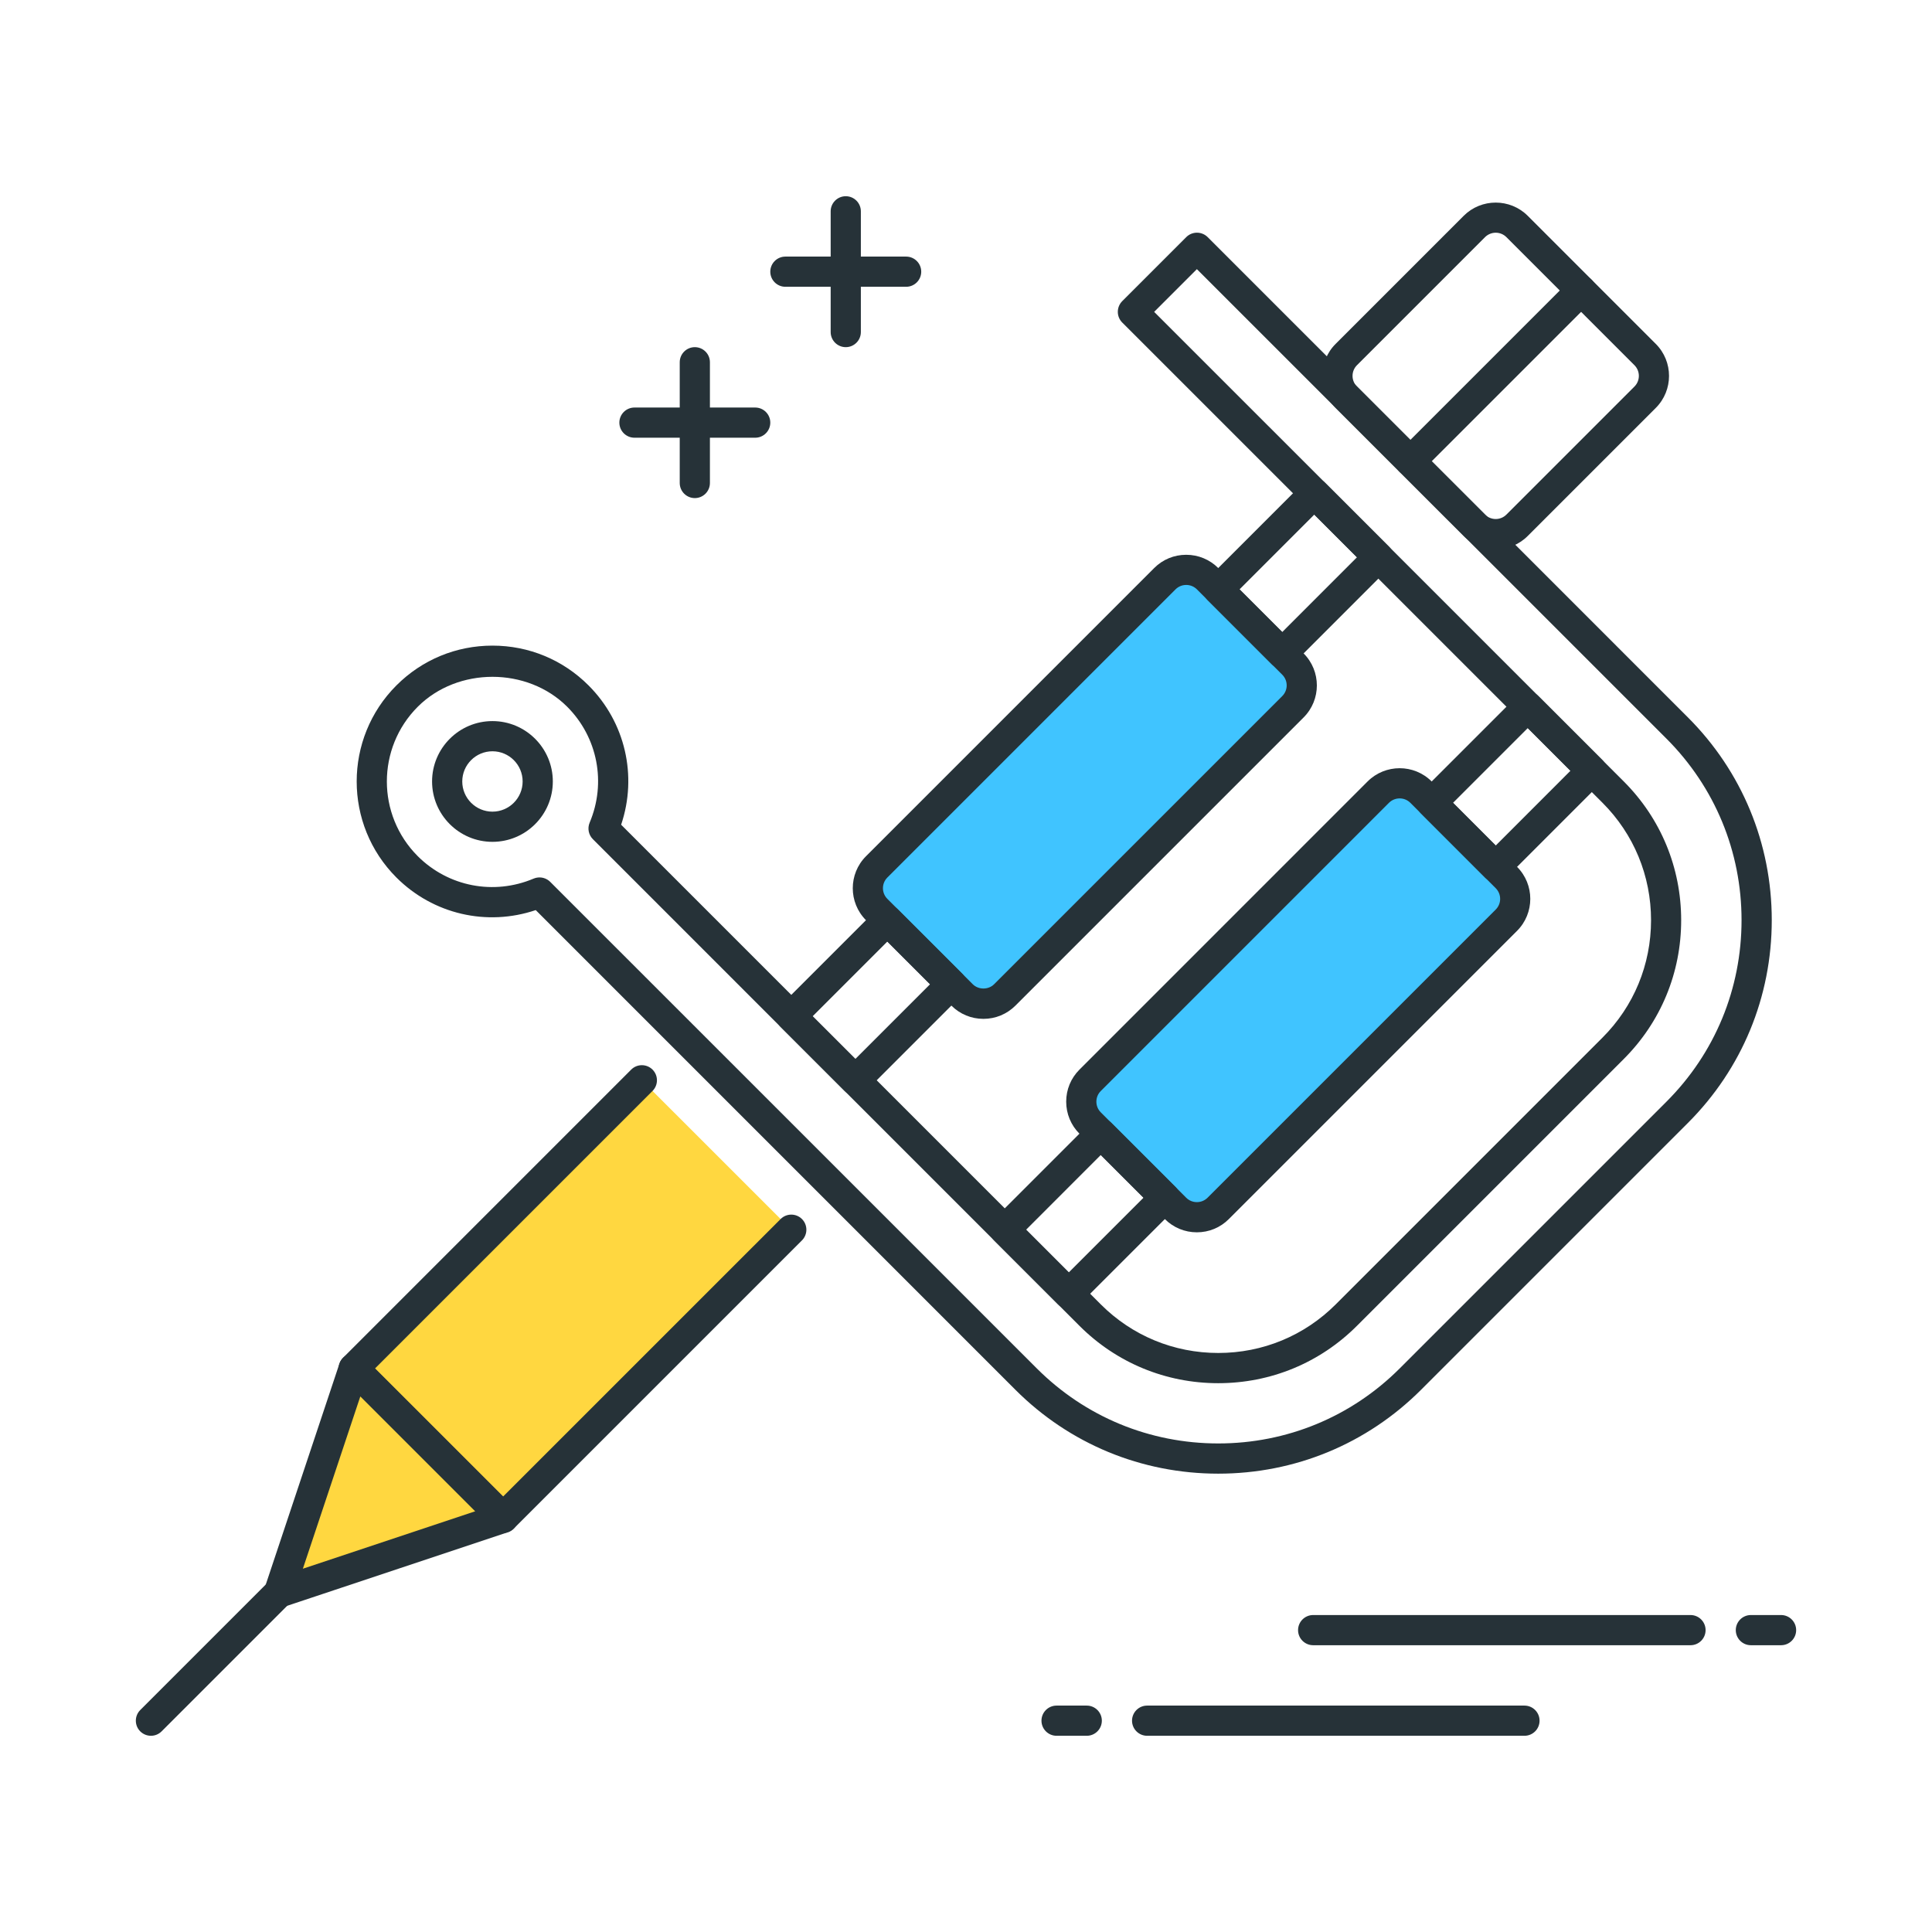 <?xml version="1.0" encoding="utf-8"?>
<!-- Generator: Adobe Illustrator 22.0.0, SVG Export Plug-In . SVG Version: 6.00 Build 0)  -->
<svg version="1.1" id="Layer_1" xmlns="http://www.w3.org/2000/svg" xmlns:xlink="http://www.w3.org/1999/xlink" x="0px" y="0px"
	 viewBox="0 0 64 64" style="enable-background:new 0 0 64 64;" xml:space="preserve">
<style type="text/css">
	.st0{fill:#263238;}
	.st1{fill:#FFD740;}
	.st2{fill:#40C4FF;}
	.st3{fill:#FF5252;}
	.st4{fill:#4FC3F7;}
	.st5{fill:#FFFFFF;}
	.st6{fill:#4DB6AC;}
	.st7{fill:#FFCA28;}
	.st8{fill:#37474F;}
</style>
<g>
	<g>
		<g>
			<polyline class="st1" points="26.213,40.736 16.667,50.282 11.717,45.333 21.263,35.787 			"/>
		</g>
		<g>
			<path class="st0" d="M16.667,50.782c-0.128,0-0.256-0.049-0.354-0.146l-4.95-4.949c-0.094-0.094-0.146-0.221-0.146-0.354
				s0.053-0.26,0.146-0.354l9.546-9.547c0.195-0.195,0.512-0.195,0.707,0s0.195,0.512,0,0.707l-9.193,9.193l4.243,4.242l9.193-9.192
				c0.195-0.195,0.512-0.195,0.707,0s0.195,0.512,0,0.707l-9.546,9.546C16.923,50.733,16.795,50.782,16.667,50.782z"/>
		</g>
	</g>
	<g>
		<g>
			<polygon class="st1" points="16.667,50.282 9.242,52.757 11.717,45.333 			"/>
		</g>
		<g>
			<path class="st0" d="M9.243,53.257c-0.13,0-0.258-0.051-0.354-0.146c-0.134-0.134-0.181-0.332-0.121-0.512l2.475-7.424
				c0.055-0.164,0.19-0.289,0.359-0.328c0.169-0.043,0.346,0.011,0.468,0.133l4.95,4.949c0.123,0.122,0.173,0.3,0.133,0.469
				c-0.04,0.168-0.165,0.305-0.329,0.359l-7.424,2.475C9.349,53.248,9.295,53.257,9.243,53.257z M11.936,46.259l-1.903,5.707
				l5.708-1.902L11.936,46.259z"/>
		</g>
	</g>
	<g>
		<g>
			<path class="st0" d="M5,57.5c-0.128,0-0.256-0.049-0.354-0.146c-0.195-0.195-0.195-0.512,0-0.707l4.243-4.243
				c0.195-0.195,0.512-0.195,0.707,0s0.195,0.512,0,0.707l-4.243,4.243C5.256,57.451,5.128,57.5,5,57.5z"/>
		</g>
	</g>
	<g>
		<g>
			<path class="st2" d="M42.83,23.412l-9.546,9.546c-0.391,0.391-1.024,0.391-1.414,0l-2.828-2.828
				c-0.391-0.391-0.391-1.024,0-1.414l9.546-9.546c0.391-0.391,1.024-0.391,1.414,0l2.828,2.828
				C43.221,22.389,43.221,23.022,42.83,23.412z"/>
		</g>
		<g>
			<path class="st0" d="M32.577,33.751c-0.401,0-0.778-0.156-1.061-0.439l-2.828-2.828c-0.585-0.585-0.585-1.536,0-2.121
				l9.546-9.546c0.282-0.283,0.658-0.439,1.06-0.439c0,0,0,0,0.001,0c0.4,0,0.777,0.156,1.061,0.439l2.828,2.828
				c0.585,0.585,0.585,1.536,0,2.121l-9.546,9.546C33.354,33.595,32.978,33.751,32.577,33.751z M39.295,19.377L39.295,19.377
				c-0.134,0-0.259,0.052-0.354,0.146l-9.546,9.546c-0.195,0.195-0.195,0.512,0,0.707l2.829,2.828c0.189,0.189,0.518,0.189,0.707,0
				l9.546-9.546c0.195-0.195,0.195-0.512,0-0.707l-2.828-2.828C39.554,19.429,39.429,19.377,39.295,19.377z"/>
		</g>
	</g>
	<g>
		<g>
			<path class="st2" d="M49.901,30.483l-9.546,9.546c-0.391,0.391-1.024,0.391-1.414,0l-2.828-2.828
				c-0.391-0.391-0.391-1.024,0-1.414l9.546-9.546c0.391-0.391,1.024-0.391,1.414,0l2.828,2.828
				C50.292,29.46,50.292,30.093,49.901,30.483z"/>
		</g>
		<g>
			<path class="st0" d="M39.648,40.822C39.647,40.822,39.647,40.822,39.648,40.822c-0.402,0-0.778-0.156-1.061-0.439l-2.829-2.828
				c-0.283-0.283-0.439-0.661-0.439-1.062c0-0.401,0.156-0.777,0.439-1.06l9.546-9.547c0.585-0.583,1.536-0.585,2.121,0l2.829,2.829
				c0.585,0.585,0.585,1.536,0,2.121l-9.546,9.546C40.426,40.666,40.049,40.822,39.648,40.822z M46.365,26.448
				c-0.128,0-0.256,0.049-0.354,0.146l-9.546,9.547c-0.095,0.095-0.146,0.22-0.146,0.353c0,0.134,0.052,0.26,0.146,0.354
				l2.829,2.828c0.095,0.095,0.22,0.146,0.353,0.146h0.001c0.134,0,0.259-0.052,0.354-0.146l9.546-9.546
				c0.195-0.195,0.195-0.512,0-0.707l-2.829-2.829C46.621,26.496,46.493,26.448,46.365,26.448z"/>
		</g>
	</g>
	<g>
		<g>
			<path class="st0" d="M28.334,36.286c-0.128,0-0.256-0.049-0.354-0.146l-2.122-2.121c-0.094-0.094-0.146-0.221-0.146-0.354
				s0.053-0.26,0.146-0.354l3.182-3.182c0.195-0.195,0.512-0.195,0.707,0l2.122,2.121c0.094,0.094,0.146,0.221,0.146,0.354
				s-0.053,0.26-0.146,0.354l-3.182,3.182C28.59,36.237,28.462,36.286,28.334,36.286z M26.92,33.665l1.415,1.414l2.475-2.475
				l-1.415-1.414L26.92,33.665z"/>
		</g>
	</g>
	<g>
		<g>
			<path class="st0" d="M42.477,22.145c-0.133,0-0.26-0.053-0.354-0.146l-2.121-2.121c-0.195-0.195-0.195-0.512,0-0.707l3.182-3.183
				c0.188-0.188,0.52-0.188,0.707,0l2.121,2.121c0.195,0.195,0.195,0.512,0,0.707l-3.182,3.183
				C42.736,22.092,42.609,22.145,42.477,22.145z M41.062,19.523l1.414,1.414l2.475-2.476l-1.414-1.414L41.062,19.523z"/>
		</g>
	</g>
	<g>
		<g>
			<path class="st0" d="M35.405,43.357c-0.128,0-0.256-0.049-0.354-0.146l-2.121-2.121c-0.195-0.195-0.195-0.512,0-0.707
				l3.182-3.183c0.188-0.188,0.52-0.188,0.707,0l2.122,2.122c0.094,0.094,0.146,0.221,0.146,0.354s-0.053,0.26-0.146,0.354
				l-3.183,3.182C35.661,43.309,35.533,43.357,35.405,43.357z M33.991,40.736l1.414,1.414l2.476-2.475l-1.415-1.415L33.991,40.736z"
				/>
		</g>
	</g>
	<g>
		<g>
			<path class="st0" d="M49.548,29.216c-0.133,0-0.26-0.053-0.354-0.146l-2.121-2.122c-0.195-0.195-0.195-0.512,0-0.707l3.182-3.182
				c0.195-0.195,0.512-0.195,0.707,0l2.121,2.121c0.195,0.195,0.195,0.512,0,0.707l-3.182,3.183
				C49.808,29.163,49.681,29.216,49.548,29.216z M48.134,26.594l1.414,1.415l2.475-2.476l-1.414-1.414L48.134,26.594z"/>
		</g>
	</g>
	<g>
		<g>
			<path class="st0" d="M49.548,18.193c-0.384,0-0.769-0.146-1.061-0.438l-4.243-4.242c-0.585-0.585-0.585-1.536,0-2.121
				l4.243-4.243c0.584-0.584,1.537-0.584,2.121,0l4.242,4.243c0.585,0.585,0.585,1.536,0,2.121l-4.242,4.242
				C50.316,18.047,49.932,18.193,49.548,18.193z M49.548,7.709c-0.128,0-0.256,0.049-0.354,0.146l-4.243,4.243
				c-0.195,0.195-0.195,0.512,0,0.707l4.243,4.242c0.195,0.195,0.512,0.195,0.707,0l4.242-4.242c0.195-0.195,0.195-0.512,0-0.707
				l-4.242-4.243C49.804,7.758,49.676,7.709,49.548,7.709z"/>
		</g>
	</g>
	<g>
		<g>
			<path class="st0" d="M40.355,48.817c-2.54,0-4.926-0.986-6.718-2.778L17.747,30.148c-1.618,0.547-3.396,0.139-4.615-1.079
				c-1.755-1.755-1.755-4.609,0-6.364c0.85-0.851,1.98-1.318,3.182-1.318c1.202,0,2.333,0.468,3.182,1.318
				c1.219,1.219,1.625,2.998,1.08,4.615l15.891,15.891c1.037,1.037,2.419,1.608,3.89,1.608s2.852-0.571,3.889-1.608l8.839-8.839
				c1.037-1.037,1.608-2.418,1.608-3.889s-0.571-2.853-1.608-3.89l-15.91-15.909c-0.094-0.094-0.146-0.221-0.146-0.354
				s0.053-0.26,0.146-0.354l2.122-2.122c0.094-0.094,0.221-0.146,0.354-0.146l0,0c0.133,0,0.26,0.053,0.354,0.146l15.909,15.91
				c1.792,1.792,2.778,4.178,2.778,6.718s-0.986,4.926-2.778,6.717l-8.839,8.839C45.281,47.831,42.896,48.817,40.355,48.817z
				 M17.872,29.066c0.13,0,0.258,0.051,0.354,0.146l16.12,16.119c1.604,1.603,3.737,2.485,6.011,2.485
				c2.272,0,4.407-0.883,6.01-2.485l8.839-8.839c1.603-1.603,2.485-3.737,2.485-6.01c0-2.273-0.883-4.407-2.485-6.011L39.648,8.916
				l-1.415,1.415L53.79,25.887c1.227,1.226,1.901,2.858,1.901,4.597s-0.675,3.37-1.901,4.596l-8.839,8.839
				c-1.226,1.227-2.857,1.901-4.596,1.901s-3.371-0.675-4.597-1.901L19.64,27.799c-0.144-0.144-0.186-0.36-0.107-0.548
				c0.558-1.321,0.266-2.828-0.744-3.839c-1.323-1.322-3.628-1.322-4.95,0c-1.365,1.365-1.365,3.585,0,4.95
				c1.011,1.009,2.517,1.302,3.838,0.743C17.74,29.079,17.806,29.066,17.872,29.066z"/>
		</g>
	</g>
	<g>
		<g>
			<path class="st0" d="M16.313,27.887c-1.103,0-2-0.897-2-2s0.897-2,2-2s2,0.897,2,2S17.417,27.887,16.313,27.887z M16.313,24.887
				c-0.551,0-1,0.448-1,1s0.449,1,1,1s1-0.448,1-1S16.865,24.887,16.313,24.887z"/>
		</g>
	</g>
	<g>
		<g>
			<path class="st0" d="M46.72,15.78c-0.128,0-0.256-0.049-0.354-0.146c-0.195-0.195-0.195-0.512,0-0.707l5.656-5.656
				c0.195-0.195,0.512-0.195,0.707,0s0.195,0.512,0,0.707l-5.656,5.656C46.976,15.731,46.848,15.78,46.72,15.78z"/>
		</g>
	</g>
	<g>
		<g>
			<path class="st0" d="M23.017,16.5c-0.276,0-0.5-0.224-0.5-0.5v-4c0-0.276,0.224-0.5,0.5-0.5s0.5,0.224,0.5,0.5v4
				C23.517,16.276,23.293,16.5,23.017,16.5z"/>
		</g>
	</g>
	<g>
		<g>
			<path class="st0" d="M25.017,14.5h-4c-0.276,0-0.5-0.224-0.5-0.5s0.224-0.5,0.5-0.5h4c0.276,0,0.5,0.224,0.5,0.5
				S25.293,14.5,25.017,14.5z"/>
		</g>
	</g>
	<g>
		<g>
			<path class="st0" d="M28.017,11.5c-0.276,0-0.5-0.224-0.5-0.5V7c0-0.276,0.224-0.5,0.5-0.5s0.5,0.224,0.5,0.5v4
				C28.517,11.276,28.293,11.5,28.017,11.5z"/>
		</g>
	</g>
	<g>
		<g>
			<path class="st0" d="M30.017,9.5h-4c-0.276,0-0.5-0.224-0.5-0.5s0.224-0.5,0.5-0.5h4c0.276,0,0.5,0.224,0.5,0.5
				S30.293,9.5,30.017,9.5z"/>
		</g>
	</g>
	<g>
		<g>
			<path class="st0" d="M36,57.5h-1c-0.276,0-0.5-0.224-0.5-0.5s0.224-0.5,0.5-0.5h1c0.276,0,0.5,0.224,0.5,0.5S36.276,57.5,36,57.5
				z"/>
		</g>
	</g>
	<g>
		<g>
			<path class="st0" d="M50.5,57.5H38c-0.276,0-0.5-0.224-0.5-0.5s0.224-0.5,0.5-0.5h12.5c0.276,0,0.5,0.224,0.5,0.5
				S50.776,57.5,50.5,57.5z"/>
		</g>
	</g>
	<g>
		<g>
			<path class="st0" d="M59,54.5h-1c-0.276,0-0.5-0.224-0.5-0.5s0.224-0.5,0.5-0.5h1c0.276,0,0.5,0.224,0.5,0.5S59.276,54.5,59,54.5
				z"/>
		</g>
	</g>
	<g>
		<g>
			<path class="st0" d="M56,54.5H43.5c-0.276,0-0.5-0.224-0.5-0.5s0.224-0.5,0.5-0.5H56c0.276,0,0.5,0.224,0.5,0.5
				S56.276,54.5,56,54.5z"/>
		</g>
	</g>
</g>
</svg>
